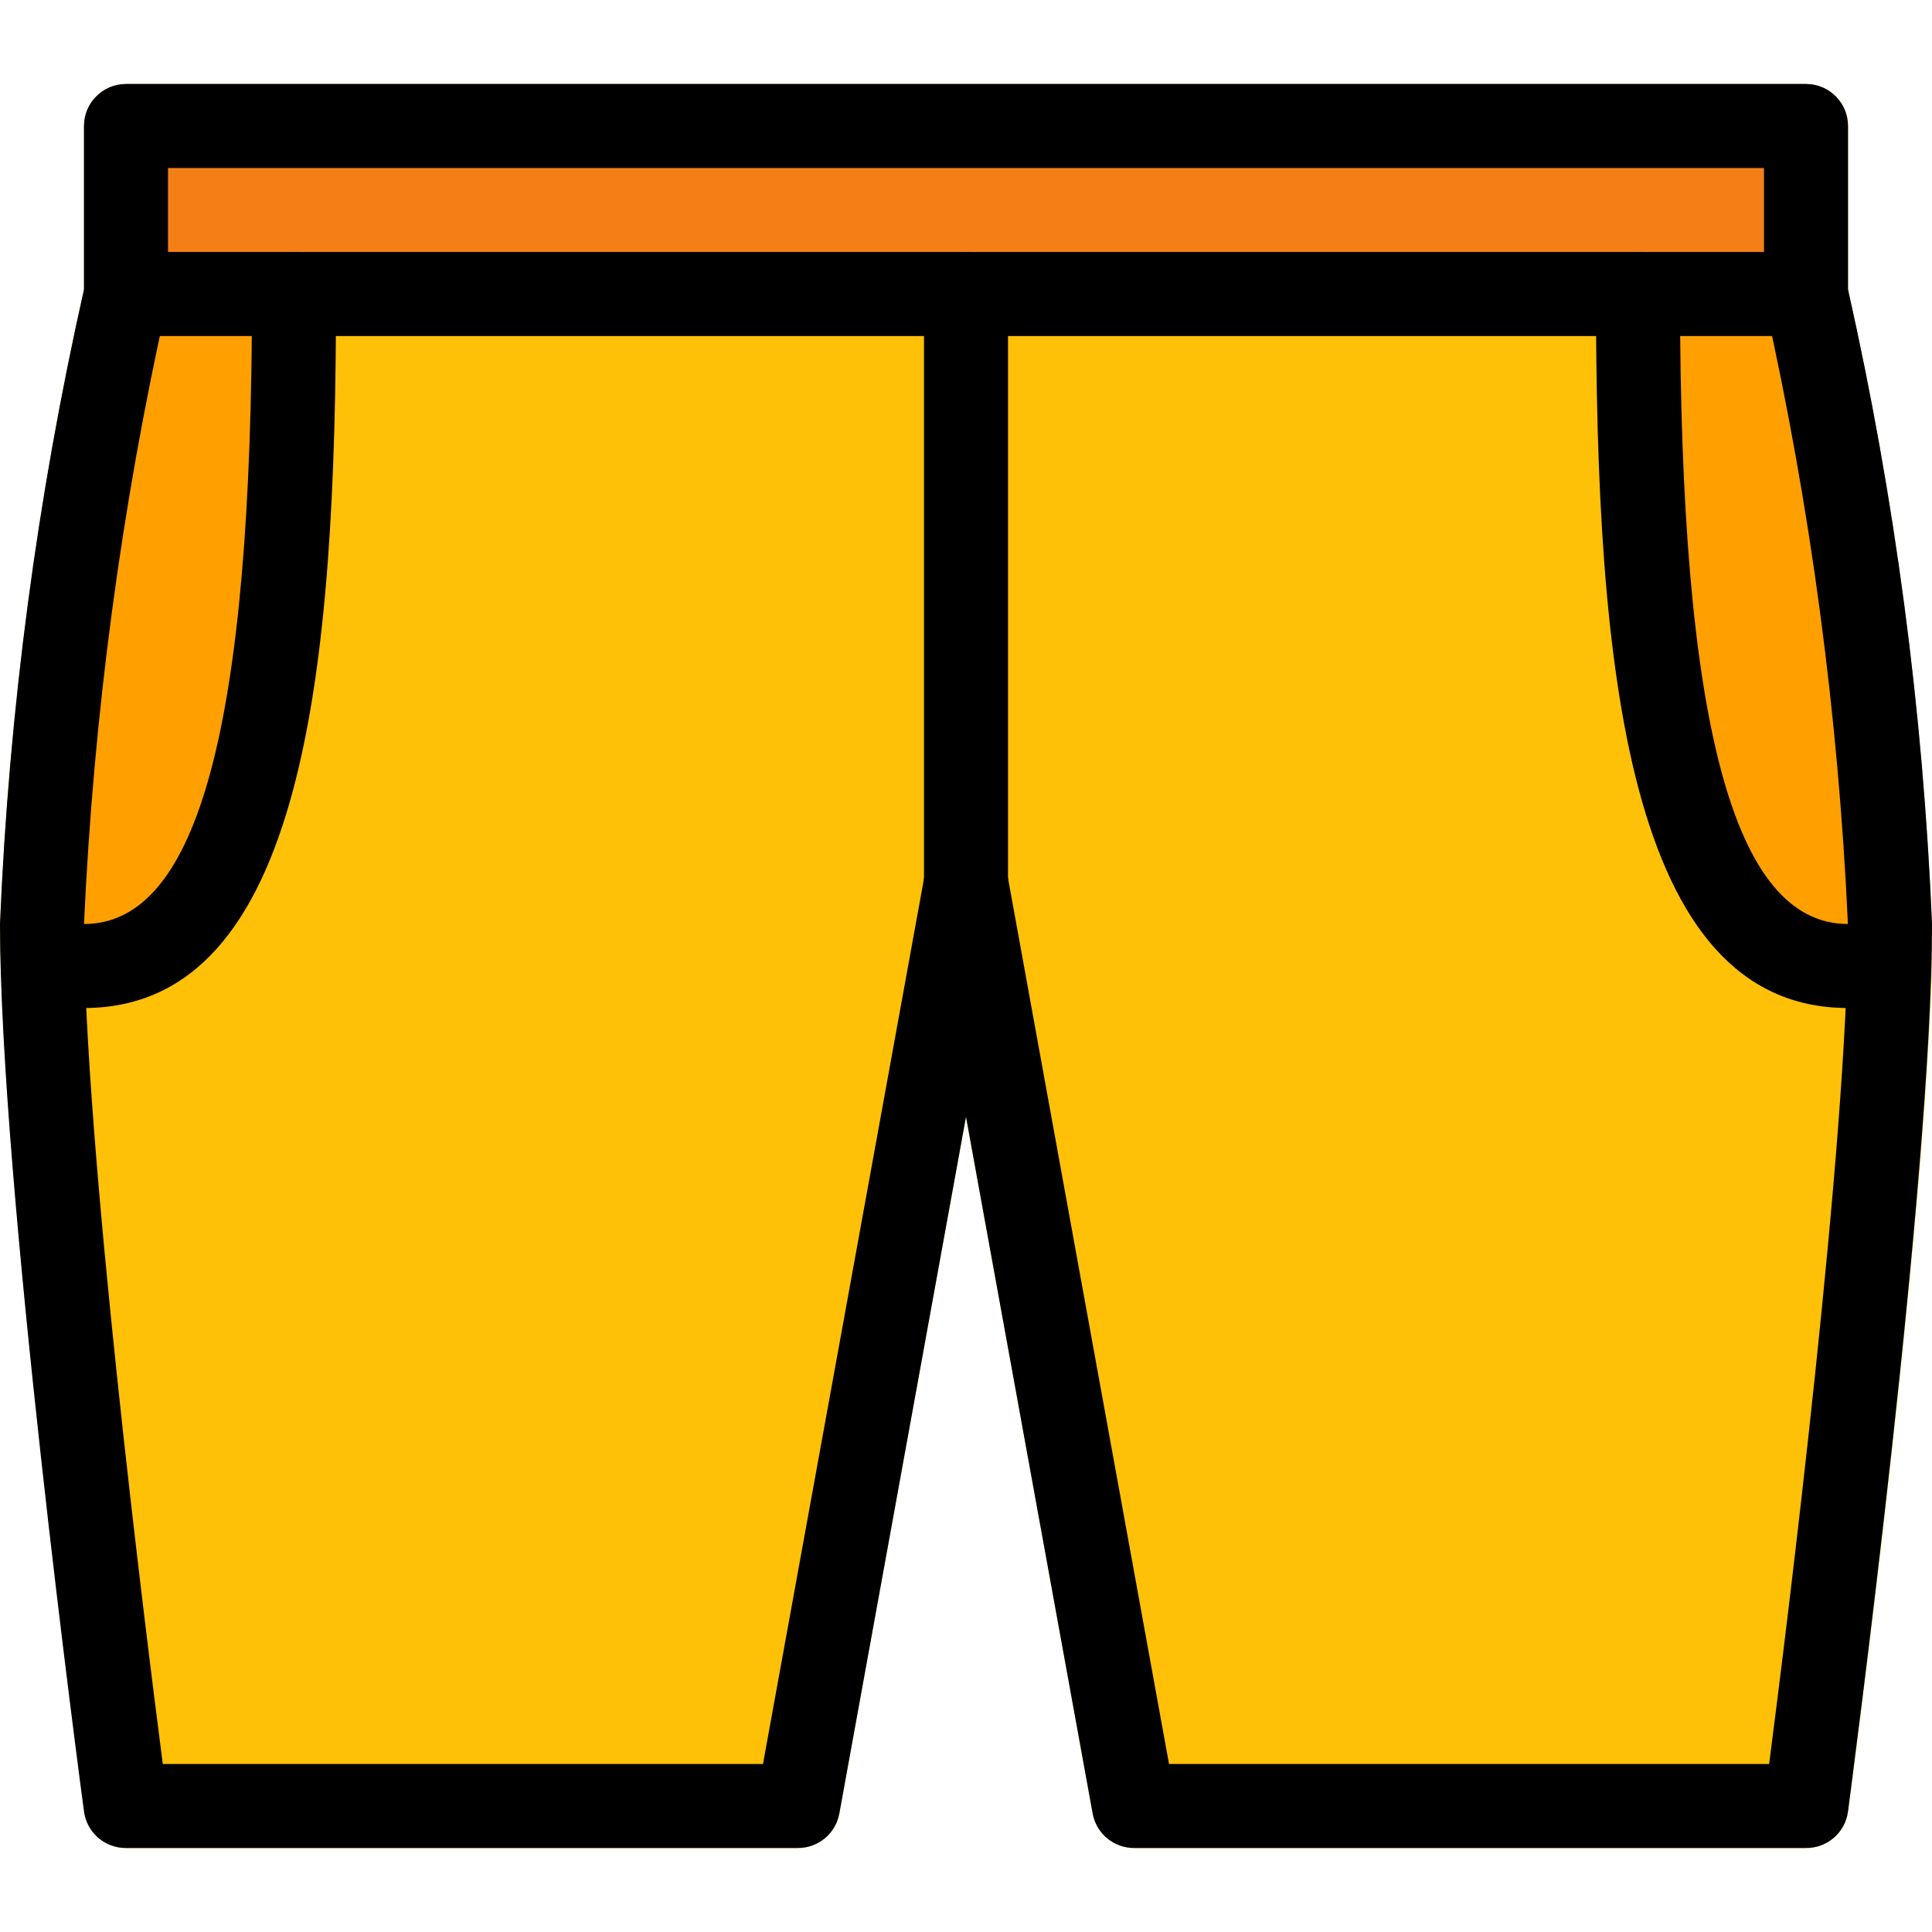 <?xml version="1.0" encoding="iso-8859-1"?>
<!-- Generator: Adobe Illustrator 19.0.0, SVG Export Plug-In . SVG Version: 6.00 Build 0)  -->
<svg version="1.1" id="Capa_1" xmlns="http://www.w3.org/2000/svg" xmlns:xlink="http://www.w3.org/1999/xlink" x="0px" y="0px"
	 viewBox="0 0 490.667 490.667" style="enable-background:new 0 0 490.667 490.667;" xml:space="preserve">
<path style="fill:#FFC107;" d="M486.571,235.797c-2.551-2.082-5.921-2.87-9.131-2.133c-7.697,2.442-16.101,0.986-22.528-3.904
	c-18.987-15.211-28.245-65.941-28.245-155.093C426.667,68.776,421.891,64,416,64H74.667C68.776,64,64,68.776,64,74.667
	c0,89.173-9.237,139.904-28.224,155.093c-6.44,4.877-14.844,6.332-22.549,3.904c-5.746-1.298-11.457,2.308-12.754,8.055
	c-0.193,0.857-0.28,1.734-0.259,2.612c1.707,69.76,20.416,209.835,21.333,215.765c0.709,5.247,5.159,9.179,10.453,9.237h170.667
	c5.159,0,9.578-3.692,10.496-8.768l32.171-176.939l32.171,176.939c0.918,5.076,5.337,8.768,10.496,8.768h170.667
	c5.382,0.047,9.956-3.923,10.667-9.259c0.811-5.931,19.52-146.219,21.333-215.765C490.701,240.989,489.186,237.843,486.571,235.797z
	"/>
<g>
	<path style="fill:#FFA000;" d="M74.667,64H32c-4.981,0.007-9.294,3.461-10.389,8.32C9.561,125.679,2.329,180.013,0,234.667
		c0,3.2,0,6.656,0.235,10.091c0.31,4.717,3.687,8.667,8.299,9.707c4.247,0.981,8.59,1.489,12.949,1.515
		c10.029,0.114,19.784-3.273,27.584-9.579c25.429-20.267,36.267-71.659,36.267-171.733C85.333,68.776,80.558,64,74.667,64z"/>
	<path style="fill:#FFA000;" d="M469.056,72.32c-1.096-4.859-5.408-8.313-10.389-8.32H416c-5.891,0-10.667,4.776-10.667,10.667
		c0,100.053,10.859,151.467,36.267,171.733c7.805,6.31,17.569,9.698,27.605,9.579c4.352-0.025,8.688-0.533,12.928-1.515
		c4.637-1.138,7.998-5.155,8.299-9.92c0.235-3.456,0.235-6.656,0.235-9.856C488.339,180.028,481.107,125.686,469.056,72.32z"/>
</g>
<path style="fill:#F57F17;" d="M32,21.333h426.667c5.891,0,10.667,4.776,10.667,10.667v42.667c0,5.891-4.776,10.667-10.667,10.667
	H32c-5.891,0-10.667-4.776-10.667-10.667V32C21.333,26.109,26.109,21.333,32,21.333z"/>
<path d="M21.333,256c-5.891,0-10.667-4.776-10.667-10.667c0-5.891,4.776-10.667,10.667-10.667c29.099,0,42.667-50.837,42.667-160
	C64,68.776,68.776,64,74.667,64s10.667,4.776,10.667,10.667C85.333,168.853,77.589,256,21.333,256z"/>
<path d="M458.667,469.333H288c-5.152,0.002-9.569-3.679-10.496-8.747l-32.171-176.96l-32.171,176.96
	c-0.927,5.068-5.344,8.748-10.496,8.747H32c-5.382,0.047-9.956-3.923-10.667-9.259C20.459,453.675,0,300.075,0,234.667
	c2.255-54.256,9.395-108.199,21.333-161.173V32c0-5.891,4.776-10.667,10.667-10.667h426.667c5.891,0,10.667,4.776,10.667,10.667
	v41.493c11.938,52.975,19.078,106.917,21.333,161.173c0,65.323-20.544,218.923-21.333,225.408
	C468.623,465.41,464.049,469.38,458.667,469.333z M296.896,448h152.405c4.501-34.795,20.011-158.464,20.011-213.333
	c-2.416-53.065-9.468-105.817-21.077-157.653c-0.166-0.771-0.245-1.558-0.235-2.347v-32H42.667v32
	c0.003,0.789-0.083,1.577-0.256,2.347c-11.609,51.836-18.662,104.588-21.077,157.653c0,54.891,15.509,178.56,20.011,213.333h152.427
	l41.088-225.92c1.082-5.791,6.653-9.609,12.444-8.527c4.33,0.809,7.718,4.196,8.527,8.527L296.896,448z"/>
<path d="M458.667,85.333H32c-5.891,0-10.667-4.776-10.667-10.667C21.333,68.776,26.109,64,32,64h426.667
	c5.891,0,10.667,4.776,10.667,10.667C469.333,80.558,464.558,85.333,458.667,85.333z"/>
<path d="M469.333,256c-56.256,0-64-87.147-64-181.333C405.333,68.776,410.109,64,416,64c5.891,0,10.667,4.776,10.667,10.667
	c0,109.163,13.568,160,42.667,160c5.891,0,10.667,4.776,10.667,10.667C480,251.224,475.224,256,469.333,256z"/>
<path d="M245.333,234.667c-5.891,0-10.667-4.776-10.667-10.667V74.667c0-5.891,4.776-10.667,10.667-10.667
	C251.224,64,256,68.776,256,74.667V224C256,229.891,251.224,234.667,245.333,234.667z"/>
<g>
</g>
<g>
</g>
<g>
</g>
<g>
</g>
<g>
</g>
<g>
</g>
<g>
</g>
<g>
</g>
<g>
</g>
<g>
</g>
<g>
</g>
<g>
</g>
<g>
</g>
<g>
</g>
<g>
</g>
</svg>
